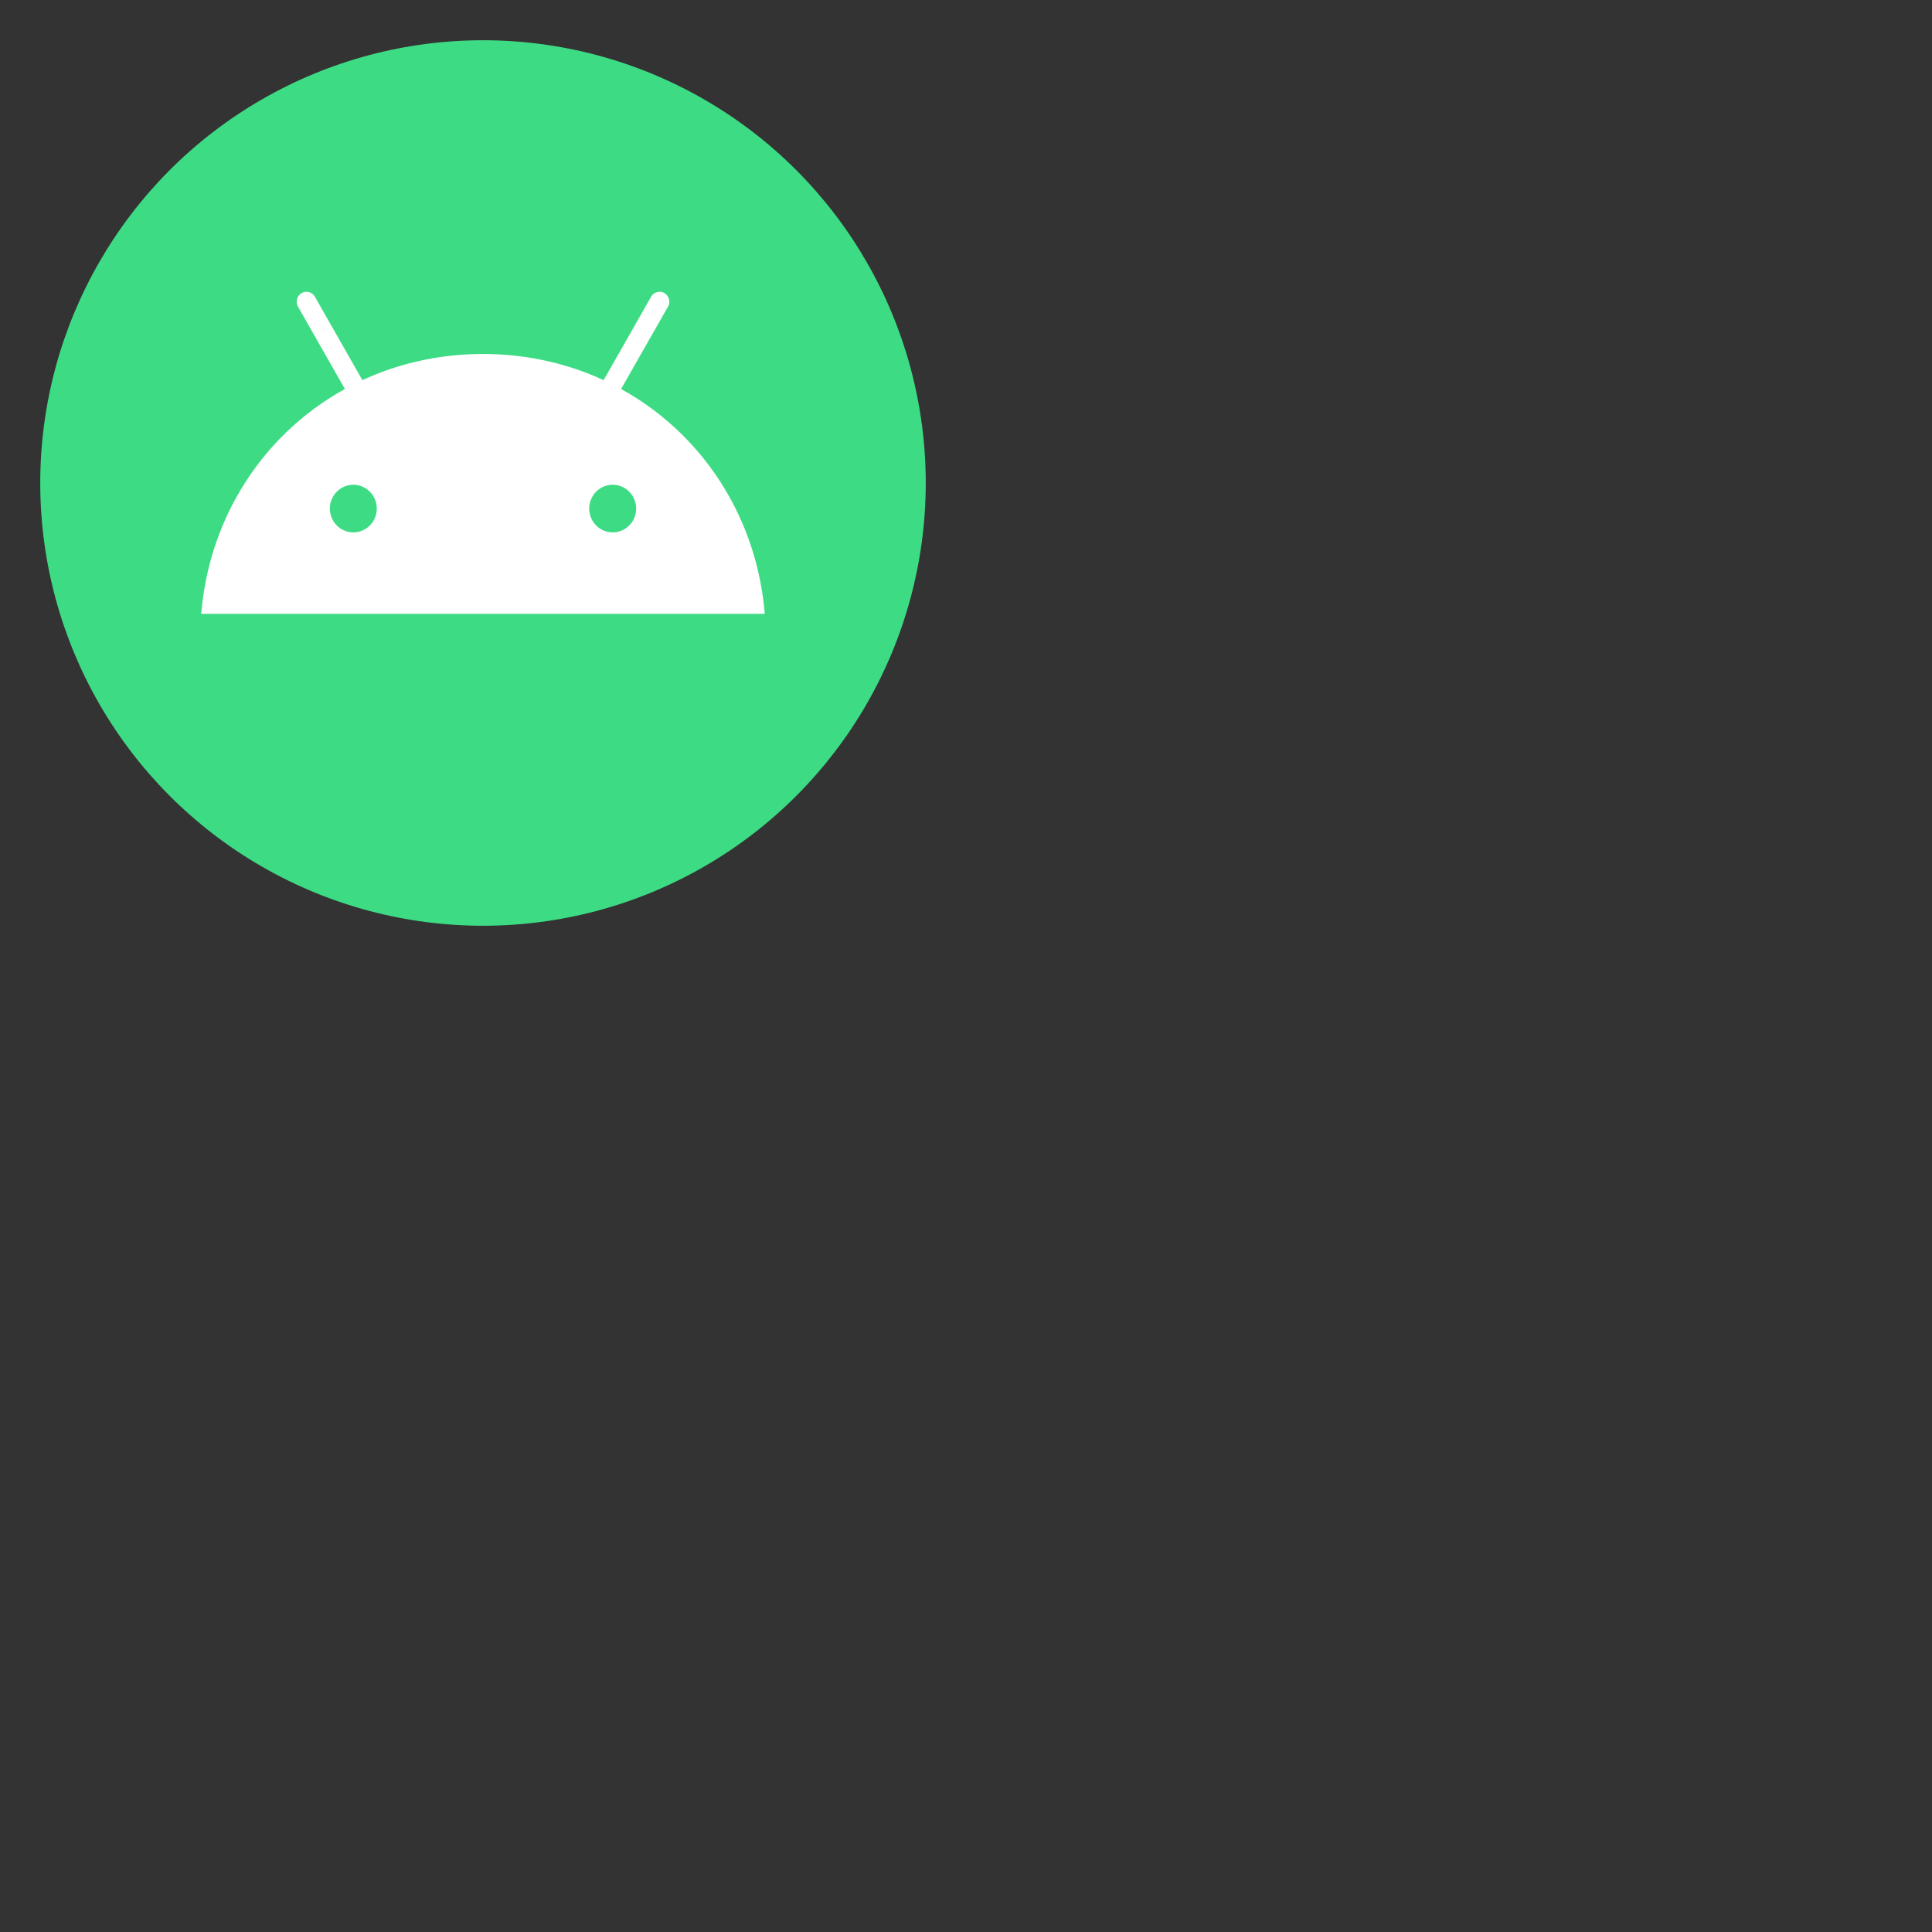 <svg width="192" height="192" fill="none"
    xmlns="http://www.w3.org/2000/svg">
    <rect width="100%" height="100%" fill="#333333" stroke="none"/>
    <circle cx="48" cy="48" r="44" fill="#3DDC84"/>
    <path fill-rule="evenodd" clip-rule="evenodd" d="M61.723 38.661l4.661-8.186a.992.992 0 00-.355-1.344.963.963 0 00-1.325.36l-4.718 8.29c-3.609-1.67-7.662-2.6-11.986-2.6-4.324 0-8.377.93-11.986 2.6l-4.718-8.29a.964.964 0 00-1.325-.36.992.992 0 00-.355 1.344l4.66 8.186C26.274 43.075 20.8 51.292 20 61h56c-.802-9.708-6.275-17.925-14.277-22.339zm-26.61 14.246c-1.286 0-2.332-1.061-2.332-2.365 0-1.305 1.046-2.366 2.332-2.366 1.285 0 2.331 1.061 2.331 2.366 0 1.304-1.046 2.365-2.331 2.365zm25.775 0c-1.286 0-2.332-1.061-2.332-2.365 0-1.305 1.046-2.366 2.332-2.366 1.286 0 2.332 1.061 2.332 2.366 0 1.304-1.046 2.365-2.332 2.365z" fill="#fff"/>
</svg>
